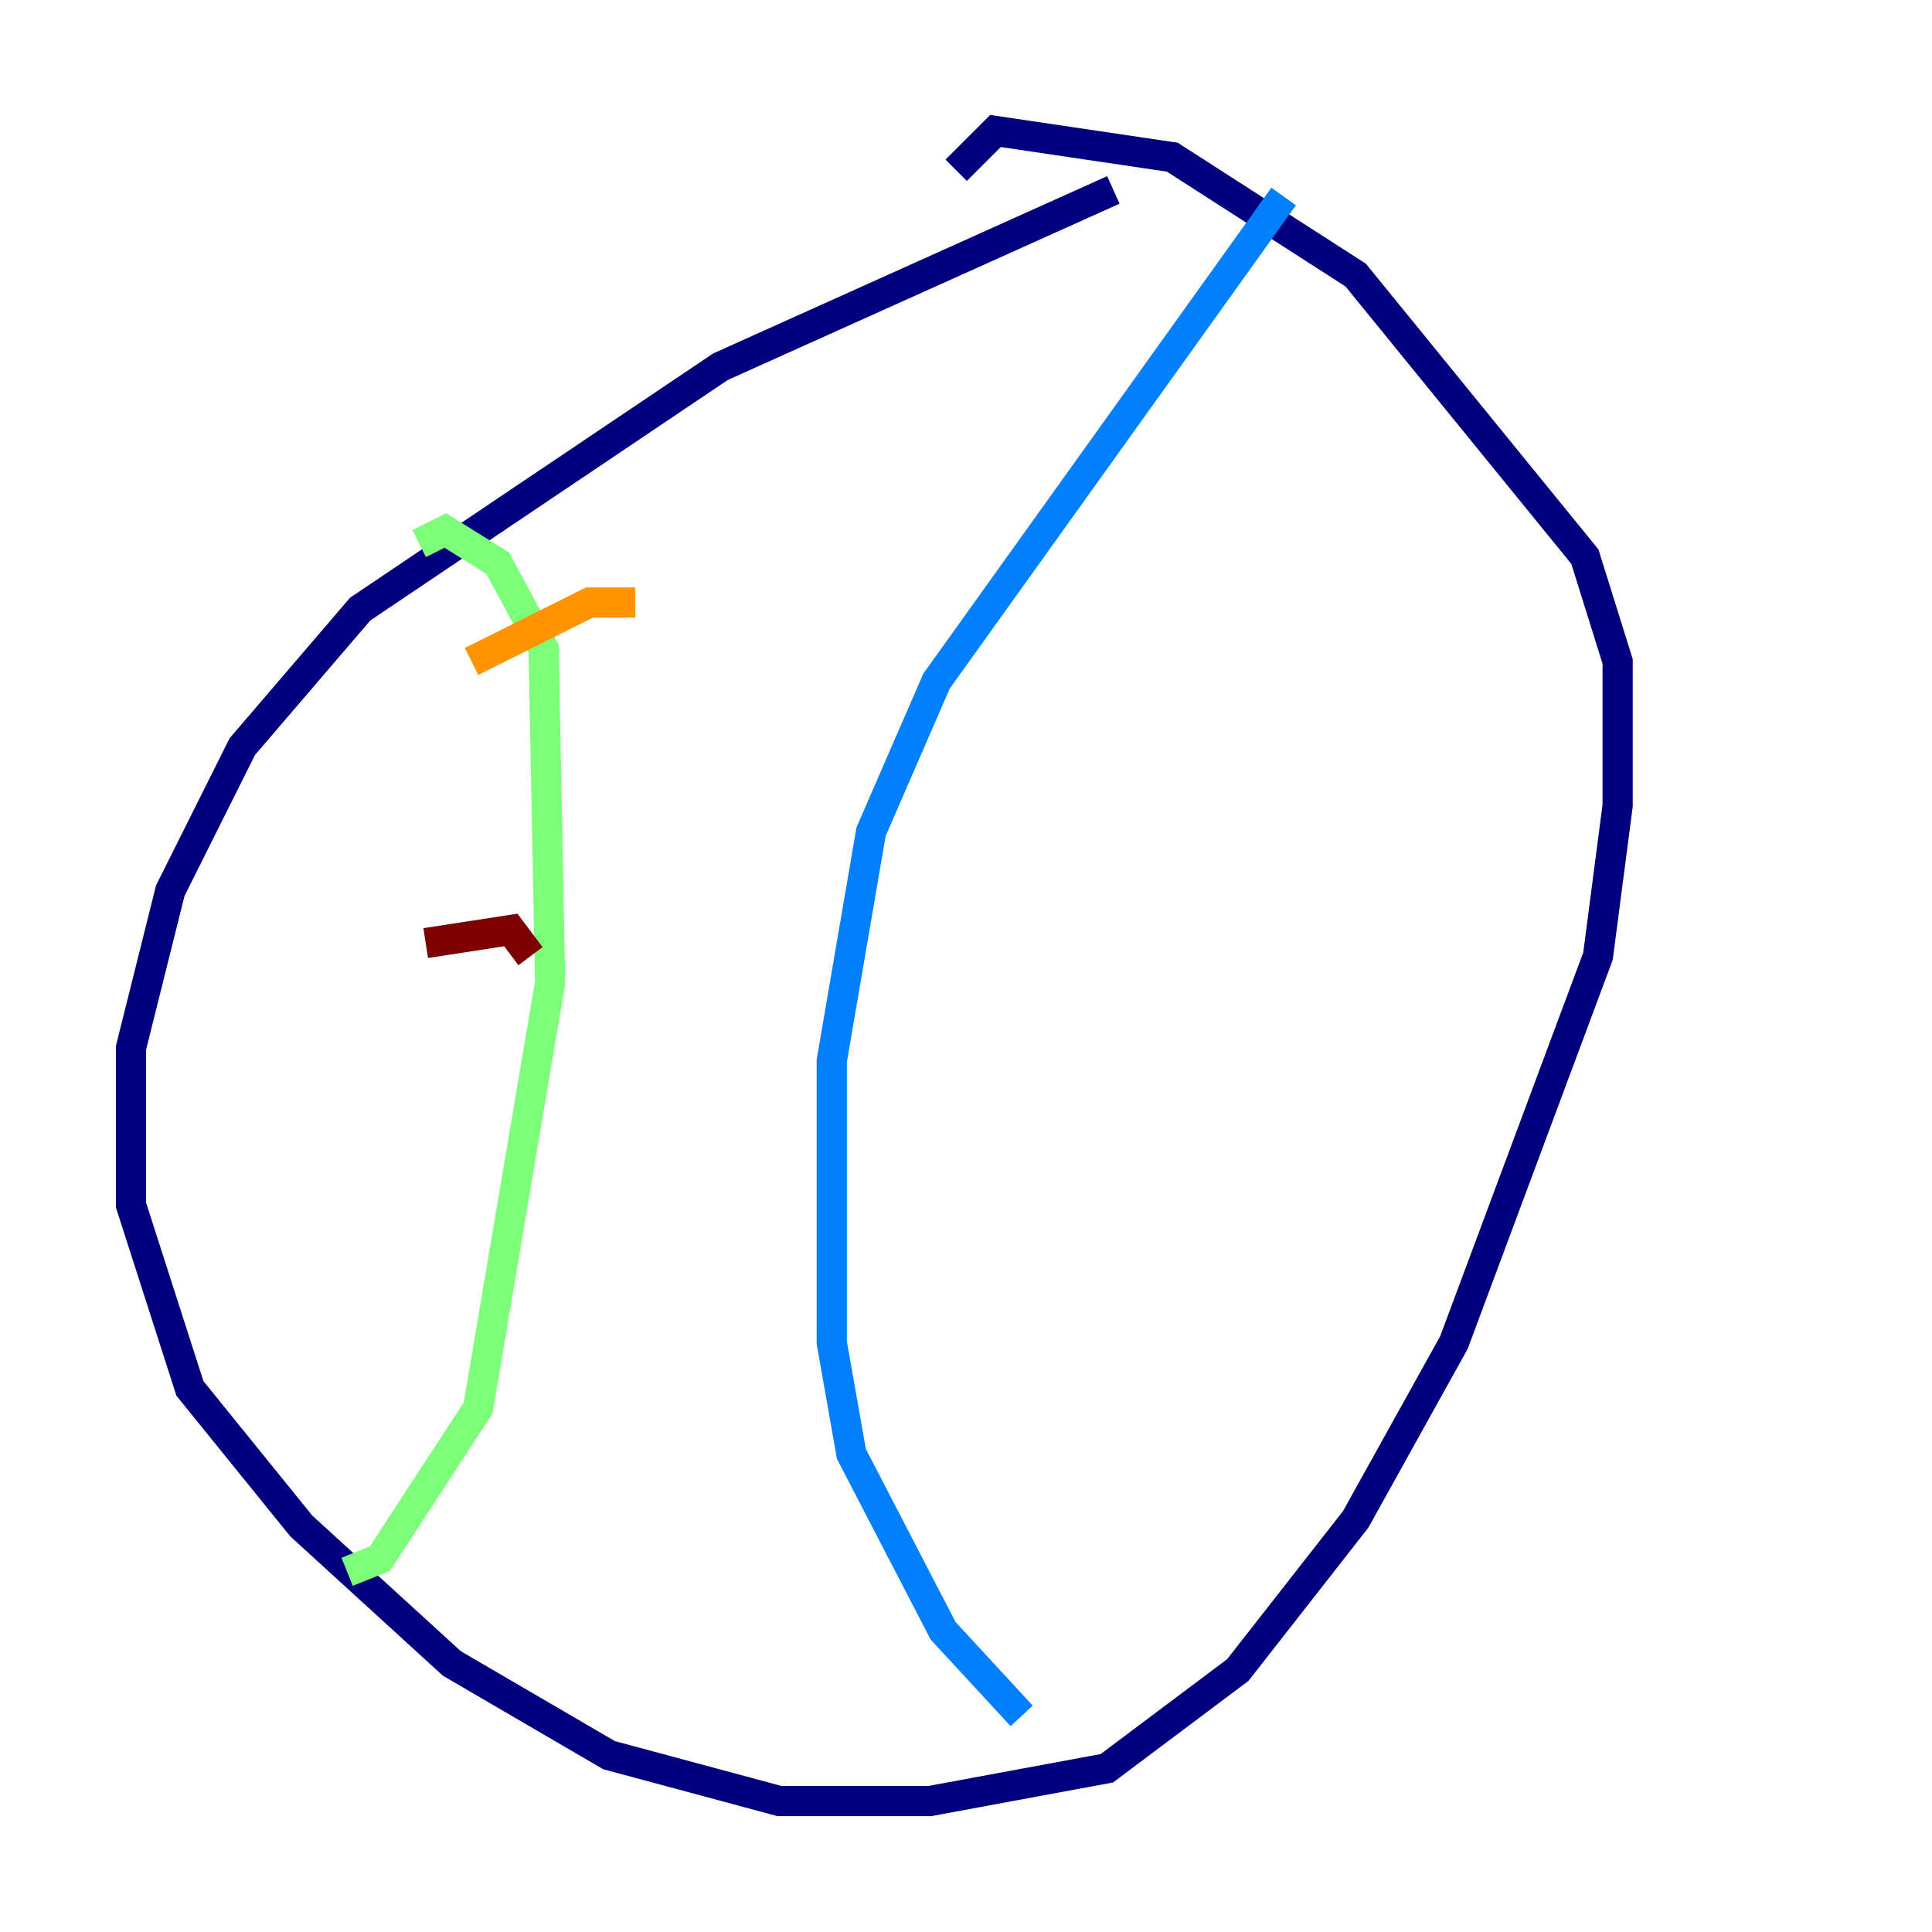 <?xml version="1.0" encoding="utf-8" ?>
<svg baseProfile="tiny" height="128" version="1.2" viewBox="0,0,128,128" width="128" xmlns="http://www.w3.org/2000/svg" xmlns:ev="http://www.w3.org/2001/xml-events" xmlns:xlink="http://www.w3.org/1999/xlink"><defs /><polyline fill="none" points="73.763,12.583 47.729,24.298 23.864,40.352 16.054,49.464 11.281,59.01 8.678,69.424 8.678,79.837 12.583,91.986 19.959,101.098 29.939,110.21 40.352,116.285 51.634,119.322 61.614,119.322 73.329,117.153 82.007,110.644 89.817,100.664 96.325,88.949 105.871,63.349 107.173,53.37 107.173,43.824 105.003,36.881 89.817,18.224 77.668,10.414 65.953,8.678 63.349,11.281" stroke="#00007f" stroke-width="2" /><polyline fill="none" points="85.044,13.017 62.047,45.125 57.709,55.105 55.105,70.291 55.105,88.949 56.407,96.325 62.481,108.041 67.688,113.681" stroke="#0080ff" stroke-width="2" /><polyline fill="none" points="27.77,36.014 29.505,35.146 32.976,37.315 36.014,42.956 36.447,65.085 31.675,93.288 25.166,103.268 22.997,104.136" stroke="#7cff79" stroke-width="2" /><polyline fill="none" points="31.241,43.824 39.051,39.919 42.088,39.919" stroke="#ff9400" stroke-width="2" /><polyline fill="none" points="28.203,62.481 33.844,61.614 35.146,63.349" stroke="#7f0000" stroke-width="2" /></svg>
